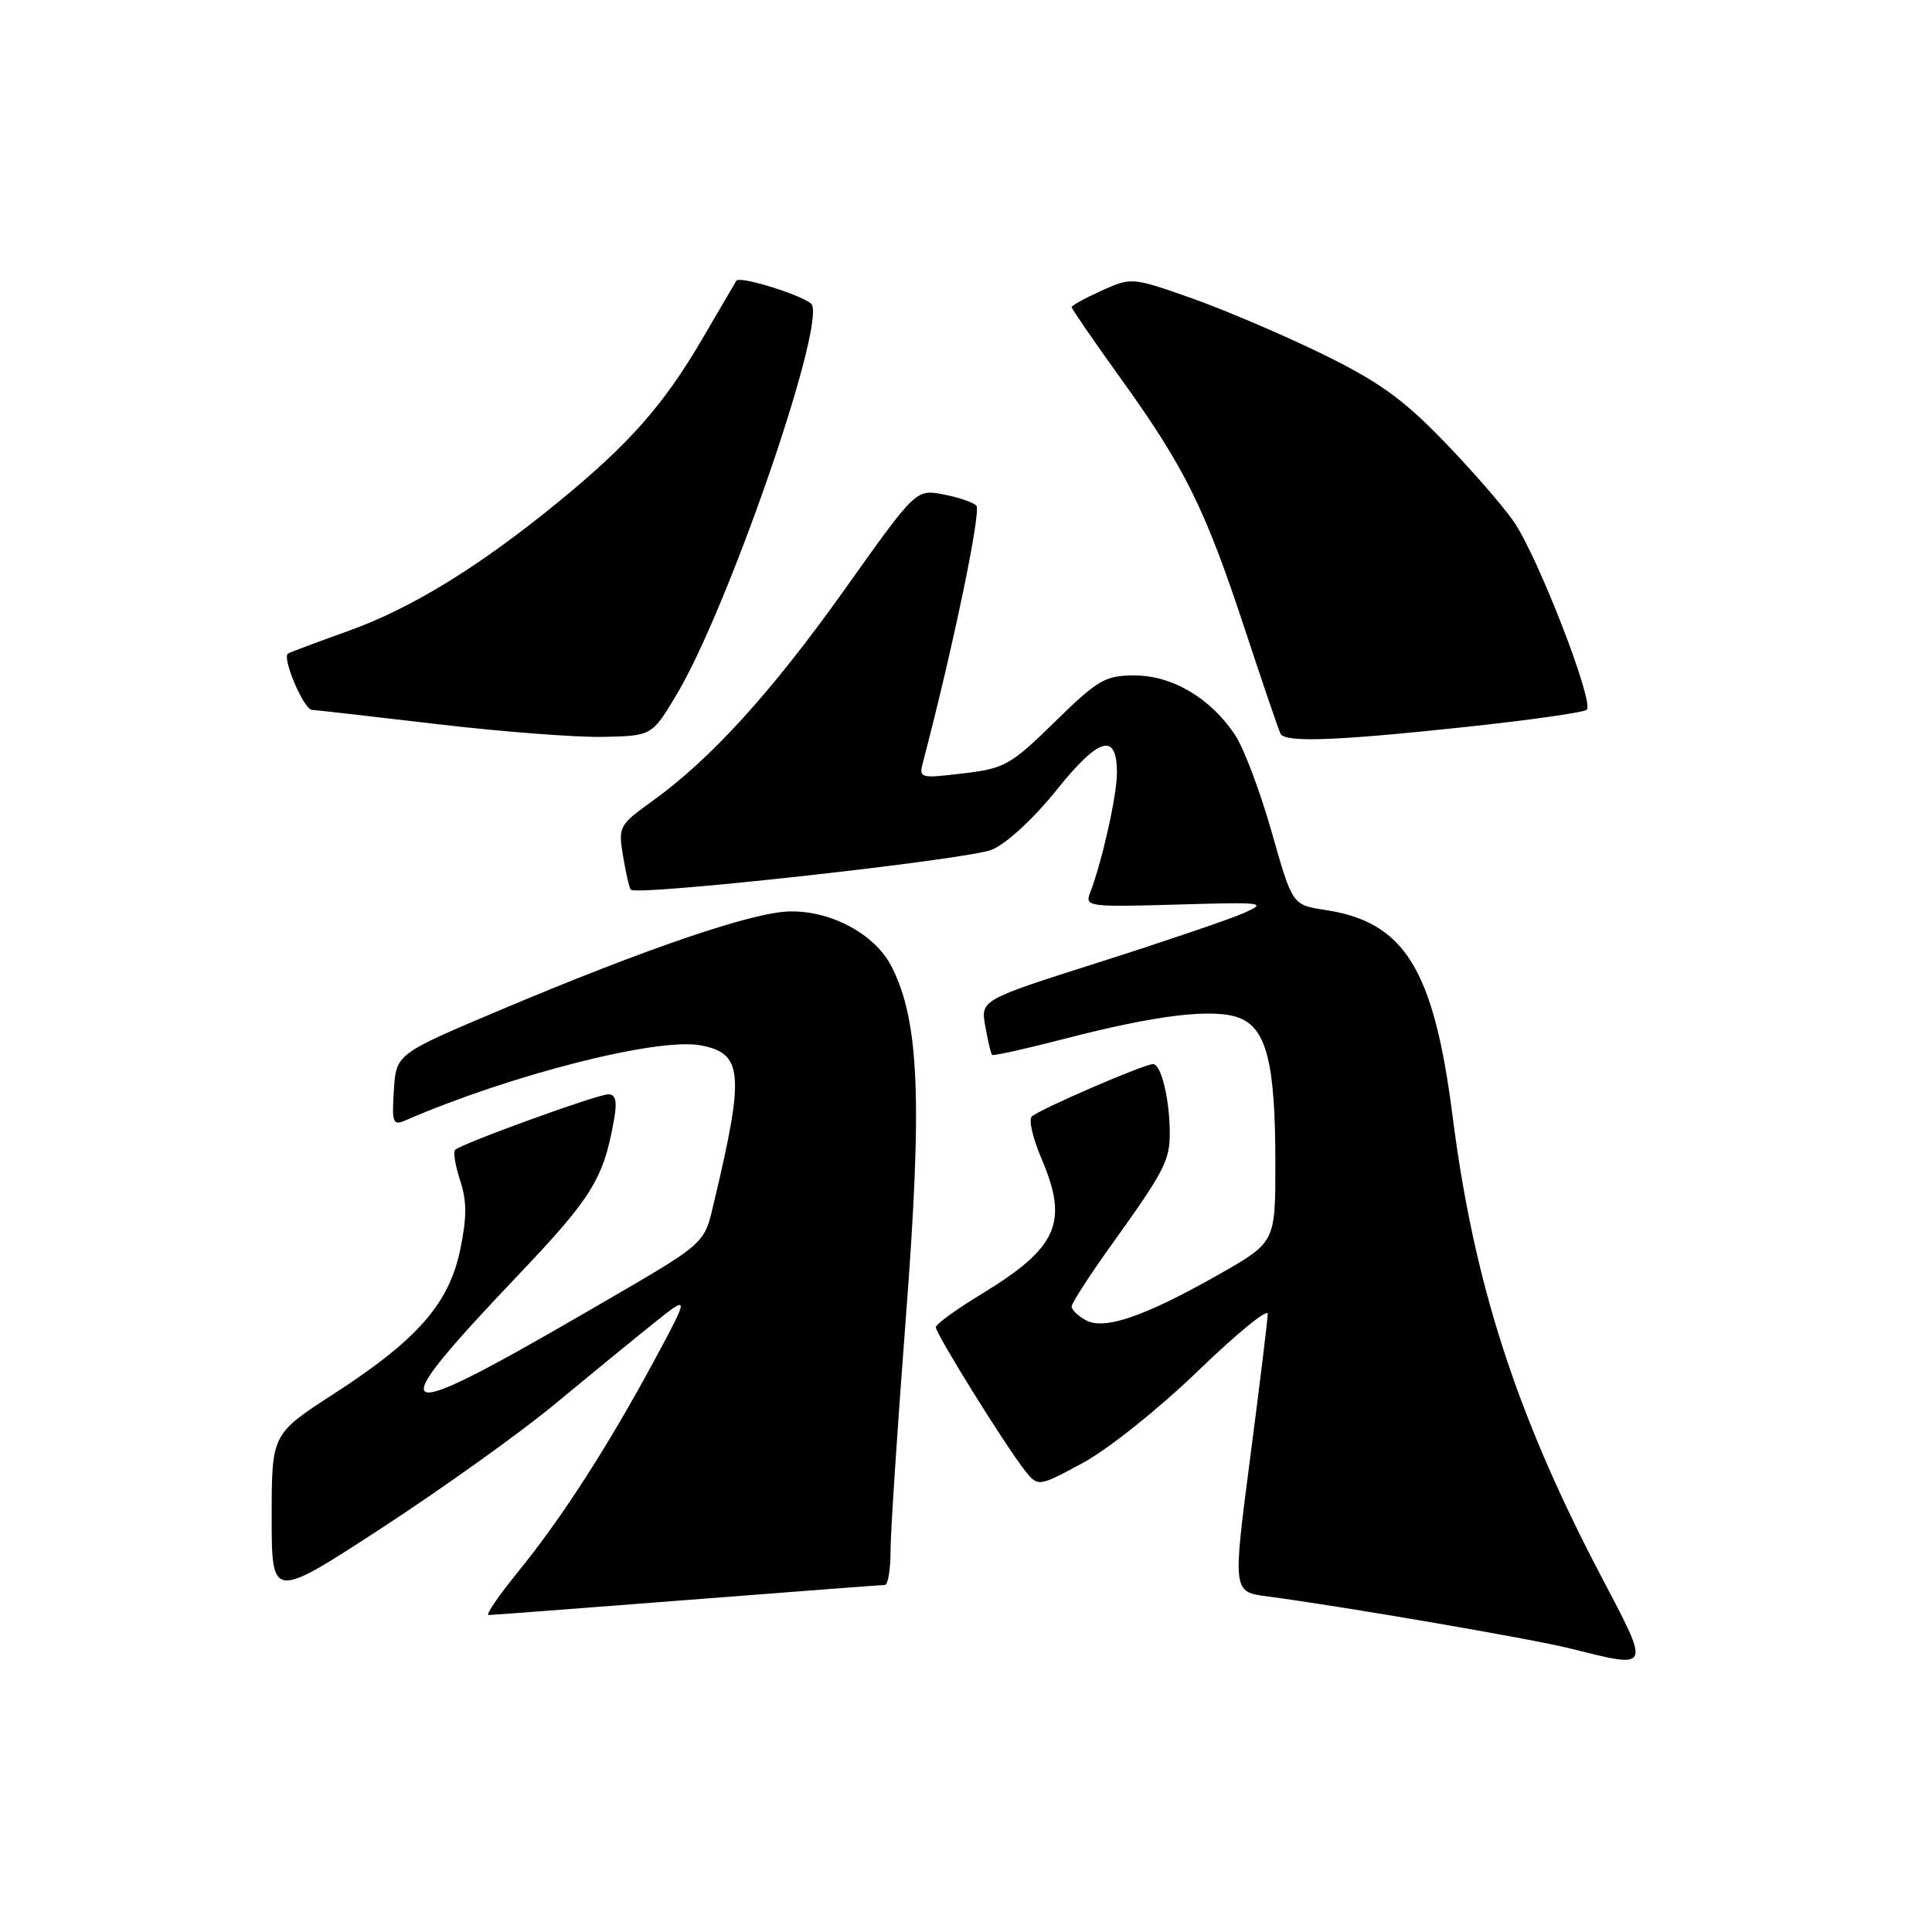 <?xml version="1.0" encoding="UTF-8" standalone="no"?>
<!DOCTYPE svg PUBLIC "-//W3C//DTD SVG 1.1//EN" "http://www.w3.org/Graphics/SVG/1.1/DTD/svg11.dtd" >
<svg xmlns="http://www.w3.org/2000/svg" xmlns:xlink="http://www.w3.org/1999/xlink" version="1.1" viewBox="0 0 256 256">
 <g >
 <path fill="currentColor"
d=" M 212.10 208.75 C 200.91 187.42 195.30 170.04 192.49 148.00 C 189.98 128.37 186.14 122.15 175.52 120.56 C 171.25 119.91 171.25 119.91 168.51 110.27 C 167.01 104.97 164.84 99.20 163.69 97.45 C 160.49 92.56 155.35 89.50 150.35 89.50 C 146.44 89.50 145.50 90.05 139.78 95.64 C 133.91 101.39 133.12 101.83 127.61 102.48 C 121.79 103.17 121.73 103.15 122.34 100.84 C 126.28 85.83 130.06 67.66 129.37 66.99 C 128.89 66.53 126.89 65.86 124.93 65.50 C 121.36 64.84 121.36 64.84 111.95 78.07 C 102.23 91.73 94.17 100.60 86.38 106.19 C 82.03 109.32 81.91 109.54 82.56 113.46 C 82.93 115.68 83.39 117.67 83.59 117.89 C 84.38 118.75 128.33 113.89 131.44 112.59 C 133.37 111.78 137.00 108.43 140.01 104.67 C 145.63 97.66 148.00 96.98 148.00 102.40 C 148.00 105.39 146.02 114.25 144.42 118.36 C 143.74 120.12 144.34 120.20 155.94 119.86 C 167.51 119.52 167.99 119.58 164.77 121.00 C 162.90 121.82 154.29 124.75 145.65 127.50 C 129.93 132.50 129.93 132.50 130.56 136.00 C 130.90 137.93 131.30 139.63 131.45 139.78 C 131.61 139.94 135.95 138.97 141.12 137.63 C 153.27 134.48 160.81 133.58 164.19 134.87 C 167.83 136.27 168.99 140.90 168.99 154.05 C 169.00 164.60 169.00 164.60 161.61 168.81 C 151.77 174.40 146.38 176.28 143.91 174.95 C 142.86 174.39 142.00 173.56 142.00 173.11 C 142.00 172.67 144.43 168.91 147.40 164.78 C 154.24 155.23 155.00 153.78 155.00 150.19 C 155.00 145.72 153.87 141.00 152.79 141.00 C 151.59 141.00 137.77 146.97 136.71 147.95 C 136.28 148.34 136.85 150.81 137.96 153.42 C 141.65 162.01 140.19 165.31 129.97 171.52 C 126.69 173.51 124.00 175.47 124.00 175.86 C 124.00 176.74 133.23 191.59 135.75 194.78 C 137.55 197.05 137.55 197.05 143.52 193.82 C 146.85 192.02 153.59 186.63 158.75 181.65 C 163.84 176.73 167.99 173.33 167.98 174.10 C 167.97 174.87 166.92 183.47 165.65 193.21 C 163.34 210.93 163.34 210.93 167.92 211.53 C 177.73 212.82 202.78 217.12 208.00 218.42 C 218.90 221.12 218.76 221.44 212.10 208.75 Z  M 91.00 212.01 C 105.03 210.92 116.84 210.02 117.25 210.01 C 117.66 210.00 118.00 207.99 118.00 205.52 C 118.00 203.06 118.92 189.09 120.04 174.47 C 122.24 145.78 121.81 135.27 118.13 128.06 C 115.94 123.79 110.16 120.66 104.64 120.77 C 99.75 120.86 85.78 125.62 66.44 133.77 C 52.50 139.65 52.50 139.65 52.19 144.45 C 51.91 148.77 52.06 149.18 53.69 148.47 C 67.63 142.42 87.09 137.46 92.80 138.51 C 98.43 139.54 98.68 142.19 94.68 159.00 C 93.23 165.08 94.06 164.35 78.00 173.68 C 51.34 189.16 50.08 188.49 68.82 168.79 C 78.47 158.64 80.01 156.13 81.38 148.25 C 81.79 145.92 81.57 145.00 80.61 145.00 C 79.17 145.00 61.12 151.54 60.30 152.37 C 60.03 152.64 60.33 154.47 60.97 156.42 C 61.87 159.13 61.87 161.31 60.98 165.59 C 59.50 172.74 55.30 177.53 44.25 184.68 C 36.00 190.01 36.00 190.01 36.00 200.99 C 36.00 211.97 36.00 211.97 50.61 202.45 C 58.64 197.21 68.88 189.89 73.36 186.18 C 77.84 182.47 83.73 177.65 86.45 175.47 C 91.41 171.50 91.41 171.50 86.71 180.24 C 80.58 191.61 74.42 201.18 68.64 208.28 C 66.07 211.43 64.32 214.00 64.74 214.00 C 65.16 214.00 76.97 213.10 91.00 212.01 Z  M 89.63 92.08 C 96.30 80.97 109.07 44.24 107.61 40.42 C 107.22 39.41 98.04 36.47 97.57 37.20 C 97.47 37.37 95.42 40.85 93.03 44.95 C 87.93 53.67 83.37 58.83 74.01 66.49 C 63.49 75.10 54.50 80.62 46.14 83.61 C 41.94 85.12 38.34 86.46 38.15 86.61 C 37.35 87.20 40.25 94.01 41.33 94.06 C 41.97 94.10 49.47 94.95 58.00 95.96 C 66.53 96.96 76.40 97.72 79.94 97.64 C 86.38 97.50 86.38 97.50 89.63 92.08 Z  M 194.00 96.35 C 202.53 95.44 209.84 94.41 210.25 94.05 C 211.30 93.14 203.77 73.72 200.57 69.10 C 199.10 66.98 194.88 62.13 191.18 58.33 C 185.81 52.79 182.56 50.48 174.98 46.79 C 169.77 44.26 162.00 40.95 157.72 39.45 C 150.01 36.74 149.91 36.74 145.97 38.51 C 143.79 39.50 142.00 40.48 142.00 40.70 C 142.00 40.92 144.97 45.24 148.61 50.30 C 157.04 62.03 159.72 67.48 164.99 83.50 C 167.35 90.65 169.46 96.84 169.69 97.25 C 170.35 98.40 177.06 98.16 194.00 96.35 Z "/>
</g>
</svg>